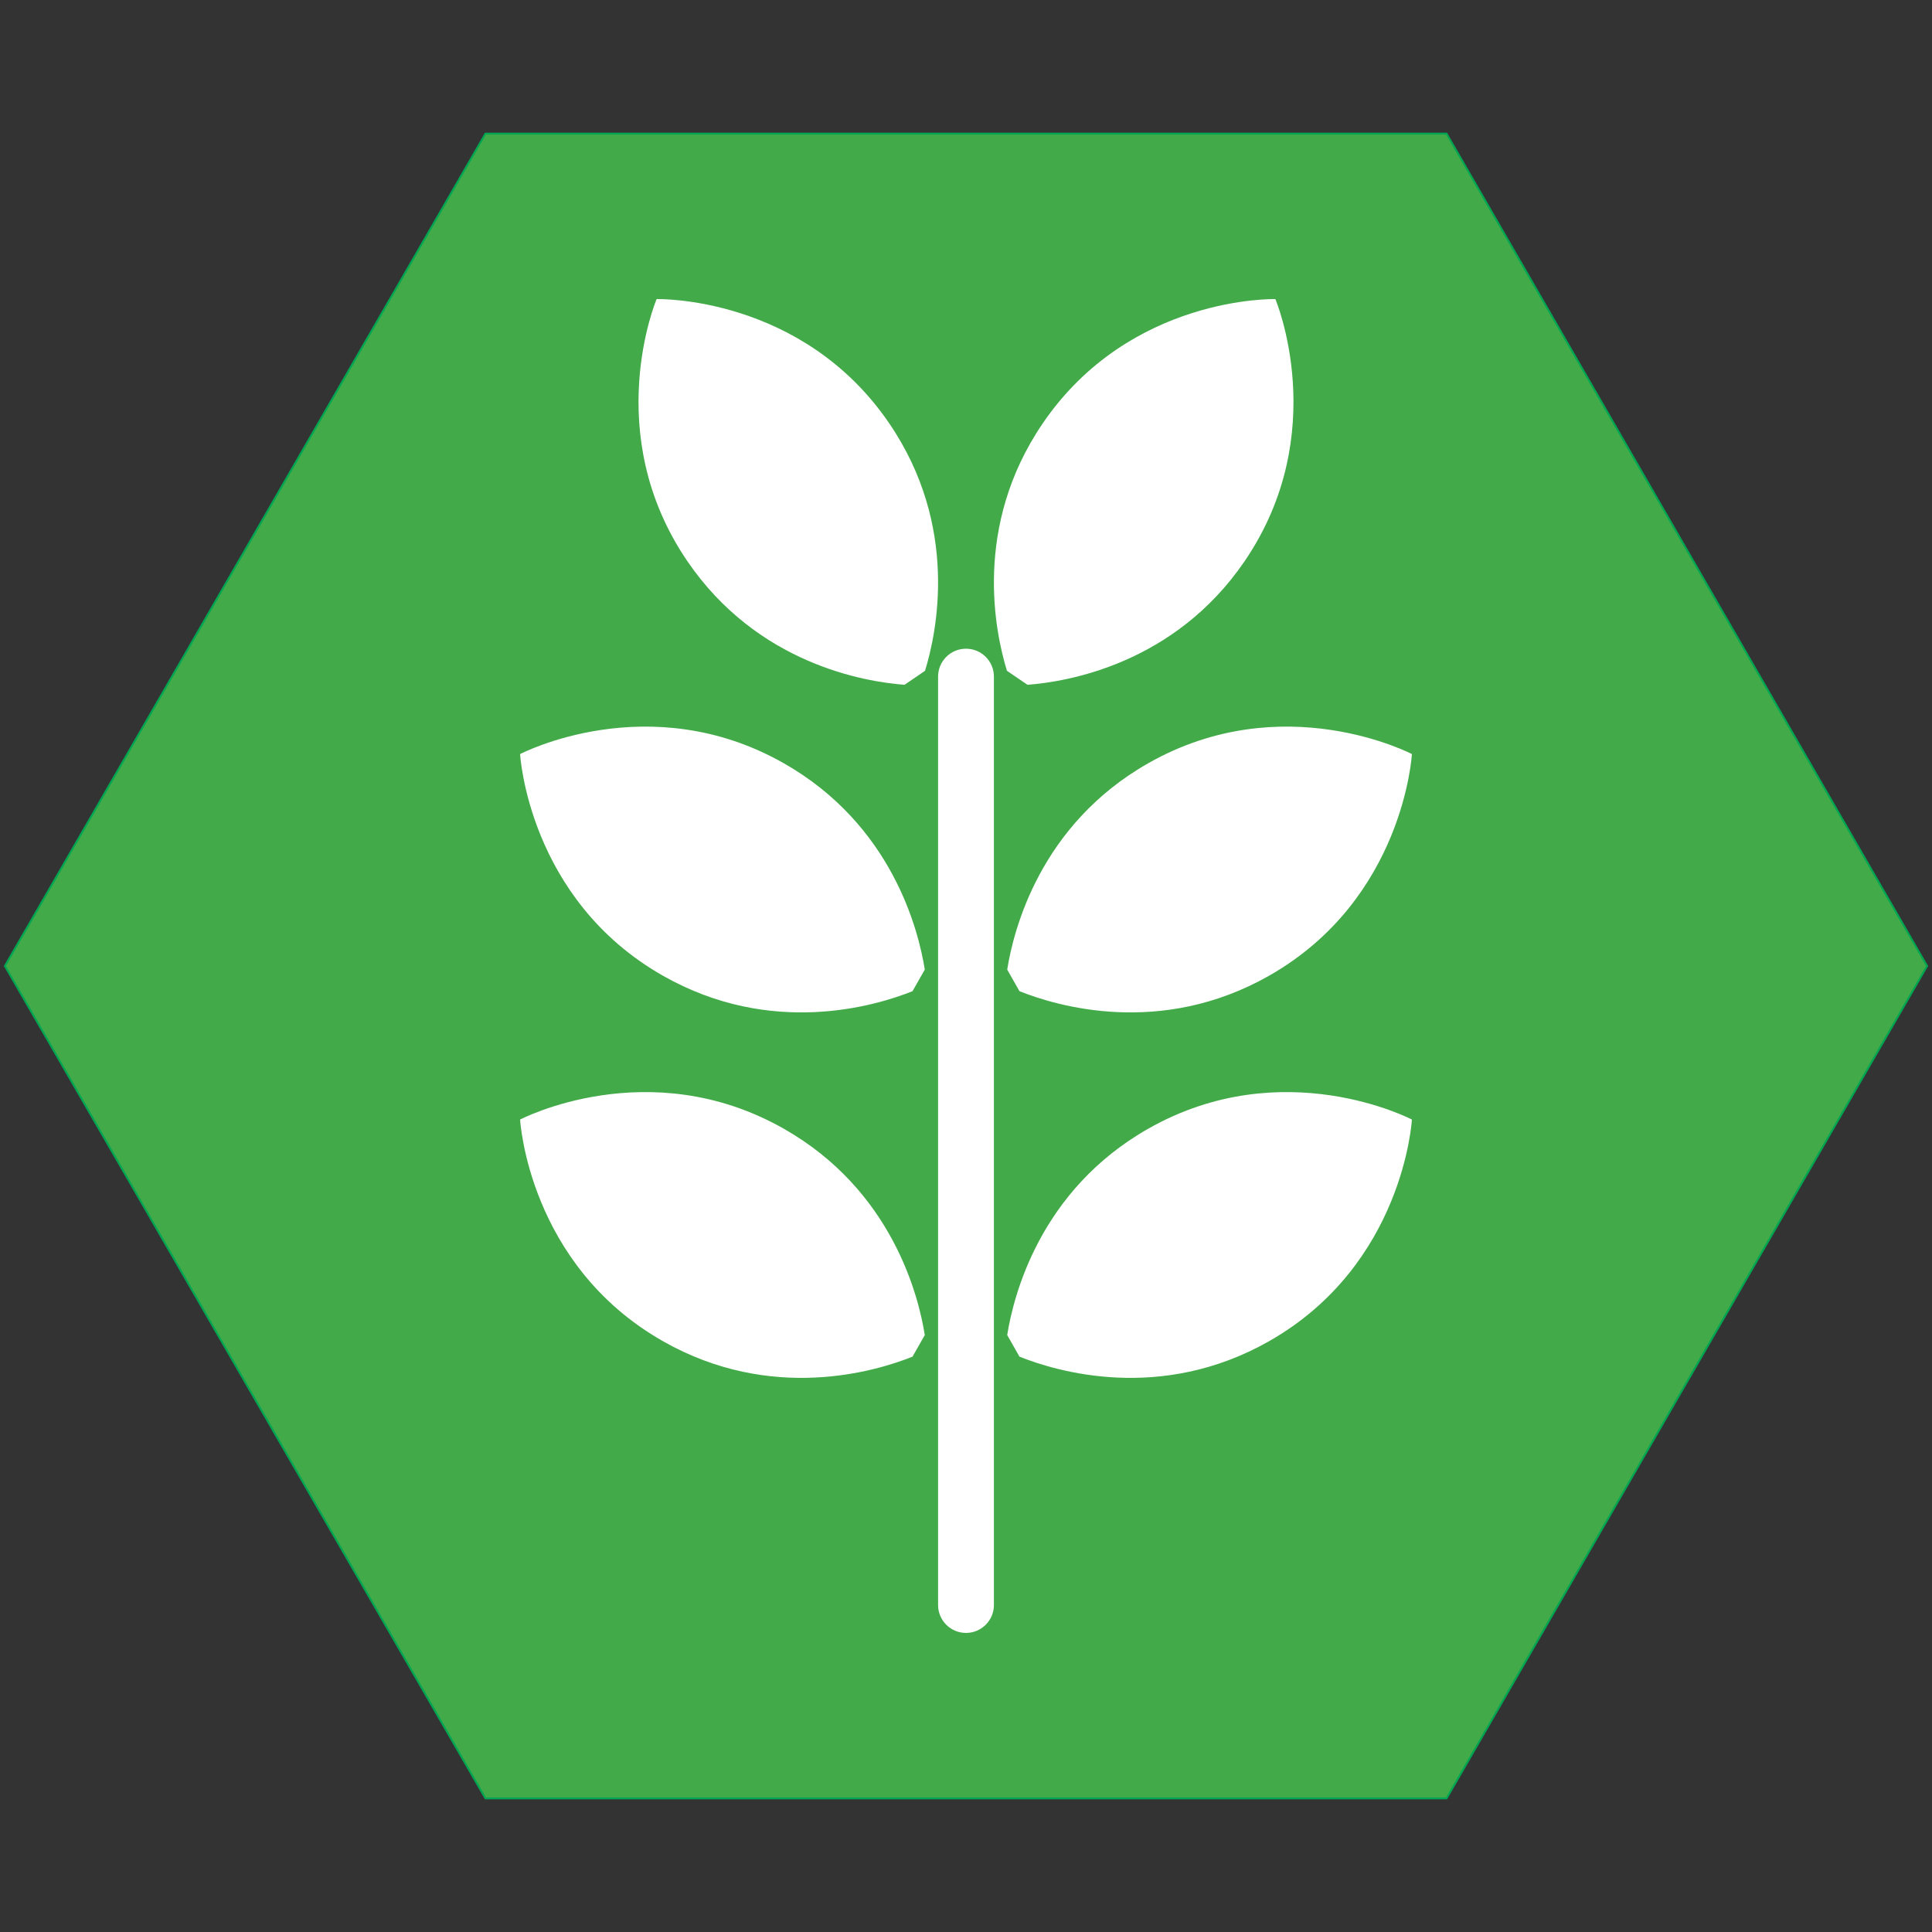 <?xml version="1.0" encoding="iso-8859-1"?>
<!-- Generator: Adobe Illustrator 19.1.0, SVG Export Plug-In . SVG Version: 6.00 Build 0)  -->
<svg version="1.1" xmlns="http://www.w3.org/2000/svg" xmlns:xlink="http://www.w3.org/1999/xlink" x="0px" y="0px"
	 viewBox="0 0 1024 1024" style="enable-background:new 0 0 1024 1024;" xml:space="preserve">
<rect x="0" y="0" width="1024" height="1024" fill="#333333" stroke="none"/>
<g id="template">
	<g id="Hexigon">
		<g>
			<polygon style="fill:#42AA48;" points="257.289,953.174 2.577,512 257.289,70.828 766.711,70.828 1021.423,512 766.711,953.174 
							"/>
			<g>
				<path style="fill:#00A651;" d="M766.423,71.328L1020.845,512L766.423,952.673H257.577L3.155,512L257.577,71.328H766.423
					 M767,70.328H257L2,512l255,441.673h510L1022,512L767,70.328L767,70.328z"/>
			</g>
		</g>
	</g>
</g>
<g id="opposite">
	<g>
		<path style="fill:#FFFFFF;" d="M483.659,719.055c-19.528,7.82-74.763,24.473-132.239-8.163
			c-71.534-40.622-75.757-117.51-75.757-117.51s68.198-35.774,139.733,4.847c57.472,32.639,71.472,88.611,74.763,109.382
			L483.659,719.055z"/>
		<path style="fill:#FFFFFF;" d="M483.659,525.348c-19.528,7.82-74.763,24.473-132.239-8.163
			c-71.534-40.622-75.757-117.51-75.757-117.51s68.198-35.774,139.733,4.847c57.472,32.639,71.472,88.611,74.763,109.382
			L483.659,525.348z"/>
		<path style="fill:#FFFFFF;" d="M490.287,355.542l-10.876,7.412c-20.976-1.58-77.901-10.955-115.13-65.567
			c-46.334-67.973-16.263-138.864-16.263-138.864s76.983-2.084,123.318,65.89C508.56,279.027,496.479,335.444,490.287,355.542z"/>
		<path style="fill:#FFFFFF;" d="M526.795,586.79v35.732v228.163c0,8.17-6.617,14.798-14.798,14.798
			c-8.178,0-14.799-6.628-14.799-14.798V622.522V586.79V358.626c0-8.17,6.622-14.798,14.799-14.798
			c8.181,0,14.798,6.628,14.798,14.798V586.79z"/>
		<path style="fill:#FFFFFF;" d="M552.657,224.413c46.335-67.974,123.318-65.89,123.318-65.89s30.071,70.891-16.263,138.864
			c-37.23,54.612-94.155,63.987-115.131,65.567l-10.876-7.412C527.514,335.444,515.433,279.027,552.657,224.413z"/>
		<path style="fill:#FFFFFF;" d="M672.58,710.892c-57.473,32.635-112.713,15.982-132.24,8.163l-6.5-11.444
			c3.296-20.771,17.292-76.743,74.764-109.382c71.535-40.621,139.732-4.847,139.732-4.847S744.114,670.27,672.58,710.892z"/>
		<path style="fill:#FFFFFF;" d="M672.58,517.185c-57.473,32.635-112.713,15.982-132.24,8.163l-6.5-11.444
			c3.296-20.771,17.292-76.743,74.764-109.382c71.535-40.621,139.732-4.847,139.732-4.847S744.114,476.563,672.58,517.185z"/>
	</g>
</g>
</svg>
